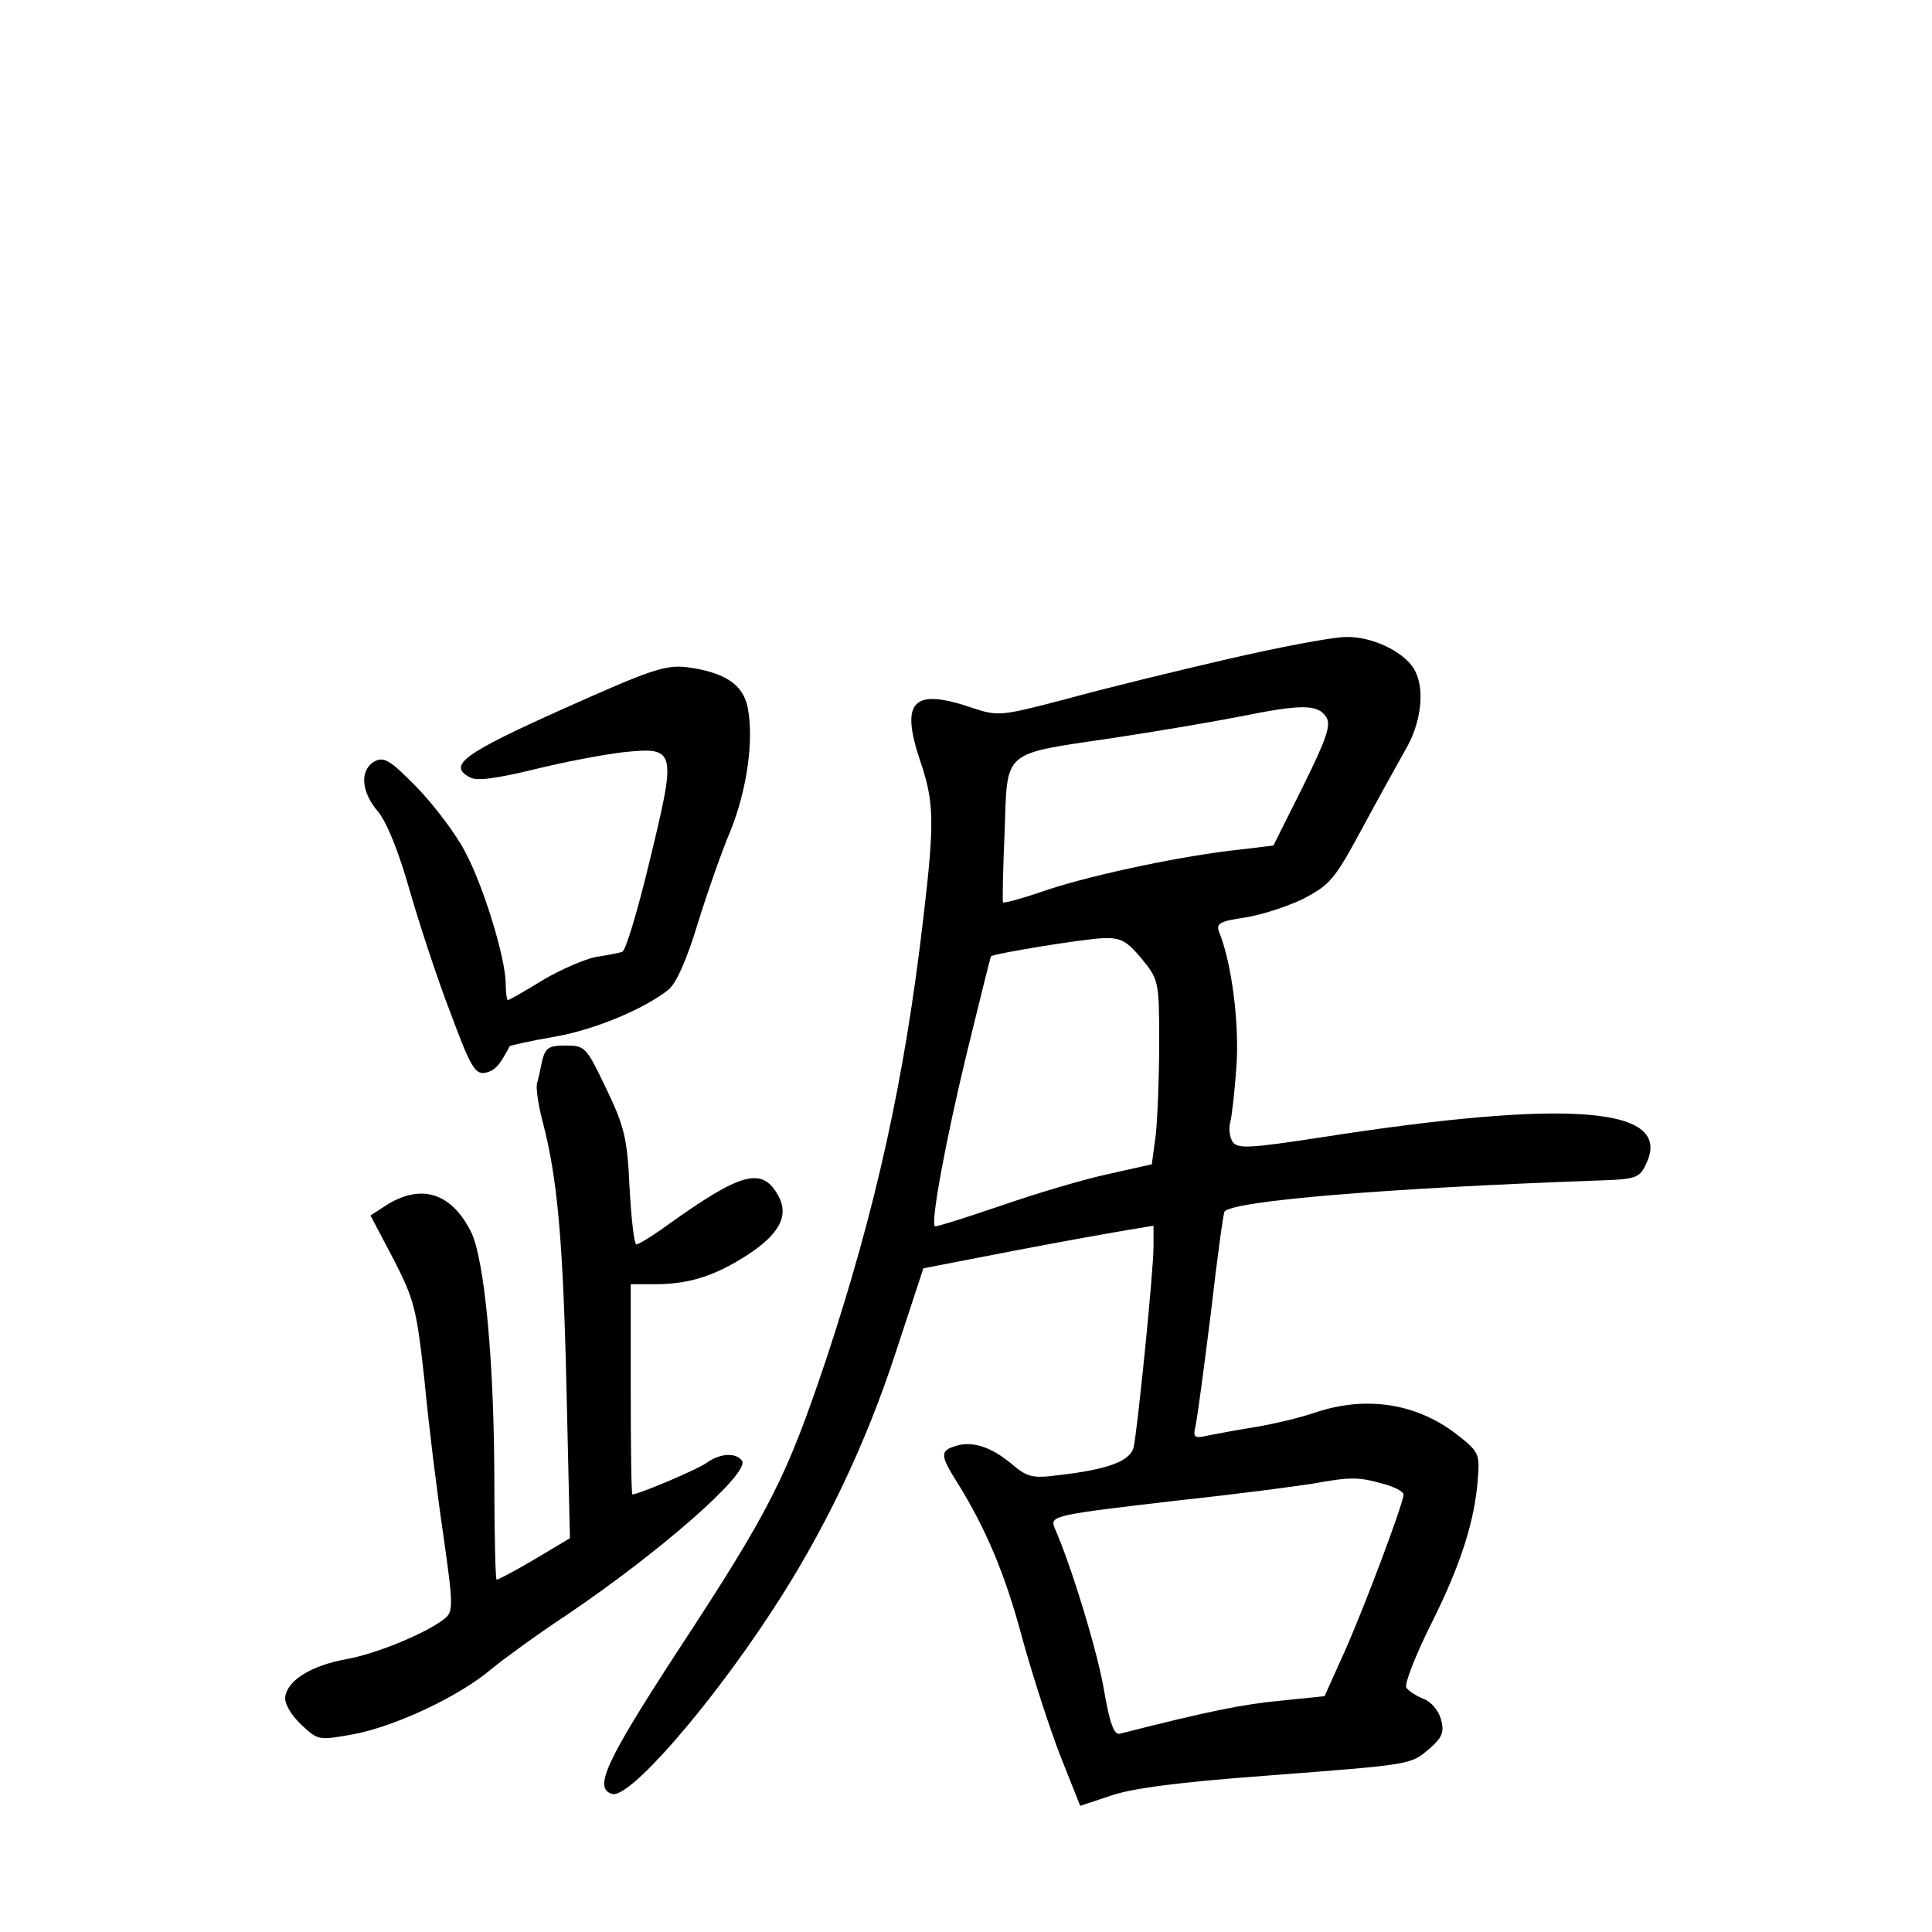 <?xml version="1.0" standalone="no"?>
<!DOCTYPE svg PUBLIC "-//W3C//DTD SVG 20010904//EN"
 "http://www.w3.org/TR/2001/REC-SVG-20010904/DTD/svg10.dtd">
<svg version="1.0" xmlns="http://www.w3.org/2000/svg"
 width="340pt" height="340pt" viewBox="0 0 340 340"
 preserveAspectRatio="xMidYMid meet">
<g transform="translate(0,340) scale(0.1,-0.1)"
fill="#000000" stroke="none">
<path d="M2160 2240 c-91 -21 -218 -52 -283 -70 -115 -30 -120 -31 -165 -16
-105 36 -128 13 -93 -92 25 -73 26 -107 6 -277 -33 -285 -84 -514 -171 -777
-70 -208 -97 -263 -263 -516 -127 -195 -146 -239 -114 -249 29 -10 168 149
279 318 93 141 167 295 221 461 l48 146 160 31 c88 17 179 33 203 37 l42 7 0
-37 c0 -43 -28 -321 -35 -353 -6 -24 -44 -39 -132 -49 -46 -6 -55 -4 -83 20
-36 30 -70 41 -99 31 -27 -8 -26 -17 3 -63 51 -82 85 -162 115 -275 18 -65 48
-158 67 -207 l35 -88 54 18 c37 13 123 24 272 35 260 20 255 19 289 48 22 19
26 29 20 51 -4 15 -17 31 -30 36 -13 5 -27 14 -31 20 -4 6 16 57 44 113 52
104 77 182 82 258 3 41 1 45 -39 76 -71 54 -159 67 -248 37 -26 -9 -73 -20
-103 -25 -31 -5 -69 -12 -84 -15 -25 -6 -28 -4 -23 17 3 13 15 103 27 199 11
96 22 176 24 178 18 19 280 41 670 55 54 2 61 5 72 29 48 100 -133 115 -575
46 -124 -19 -145 -20 -153 -7 -5 8 -7 23 -4 34 3 11 8 56 11 100 5 73 -8 180
-31 236 -5 14 3 18 44 24 28 4 75 19 104 33 48 25 56 35 103 122 28 52 63 115
77 140 28 47 35 106 17 140 -17 32 -74 60 -121 59 -24 0 -118 -18 -209 -39z
m174 -102 c9 -14 0 -39 -41 -122 l-52 -104 -58 -7 c-97 -10 -254 -43 -337 -70
-43 -15 -79 -25 -81 -23 -1 2 0 58 3 124 5 146 -6 136 189 165 73 11 174 28
225 38 109 22 137 22 152 -1z m-325 -425 c30 -37 31 -39 31 -148 0 -60 -3
-133 -6 -162 l-7 -52 -76 -17 c-42 -9 -127 -34 -190 -56 -62 -21 -115 -38
-116 -36 -7 8 19 150 56 303 23 94 42 171 43 172 5 5 165 31 198 32 31 1 41
-5 67 -36z m424 -924 c20 -5 37 -14 37 -19 0 -15 -66 -191 -103 -275 l-36 -80
-78 -8 c-65 -6 -129 -19 -282 -58 -10 -3 -18 17 -28 76 -11 66 -57 218 -87
286 -9 22 -1 23 222 49 103 11 207 25 232 29 66 12 81 12 123 0z"/>
<path d="M990 2152 c-174 -78 -203 -99 -163 -120 12 -7 47 -2 113 14 52 13
122 26 155 30 95 10 96 6 49 -188 -21 -88 -43 -162 -49 -163 -5 -2 -26 -6 -46
-9 -20 -4 -62 -22 -94 -41 -31 -19 -59 -35 -61 -35 -2 0 -4 12 -4 28 0 45 -39
173 -72 234 -16 31 -55 82 -84 112 -47 48 -58 55 -75 46 -26 -15 -24 -53 6
-88 16 -19 37 -72 56 -139 17 -59 49 -157 72 -216 34 -92 43 -108 60 -105 17
3 26 12 44 47 1 1 35 9 76 16 72 12 160 49 203 83 14 11 33 54 52 117 17 55
43 129 58 164 28 70 41 157 30 215 -8 42 -41 63 -108 72 -38 4 -64 -5 -218
-74z"/>
<path d="M954 1533 c-3 -16 -7 -33 -9 -40 -2 -7 2 -37 10 -67 26 -99 36 -209
42 -472 l6 -261 -62 -37 c-34 -20 -64 -36 -67 -36 -2 0 -4 75 -4 166 0 215
-17 397 -41 446 -34 68 -86 85 -146 49 l-31 -20 40 -76 c37 -72 41 -87 55
-214 7 -75 22 -197 33 -271 18 -127 18 -136 2 -149 -32 -25 -118 -61 -173 -71
-61 -11 -103 -37 -107 -66 -2 -11 10 -32 28 -49 30 -28 30 -28 92 -17 74 14
187 67 243 115 22 18 81 61 131 94 166 112 323 250 310 272 -10 15 -38 14 -62
-3 -16 -12 -121 -56 -131 -56 -2 0 -3 83 -3 185 l0 185 43 0 c58 0 104 14 160
50 58 37 76 70 57 105 -28 52 -64 43 -194 -50 -26 -19 -52 -35 -56 -35 -4 0
-9 45 -12 99 -4 88 -9 108 -41 175 -35 73 -37 76 -71 76 -31 0 -36 -4 -42 -27z"/>
</g>
</svg>
